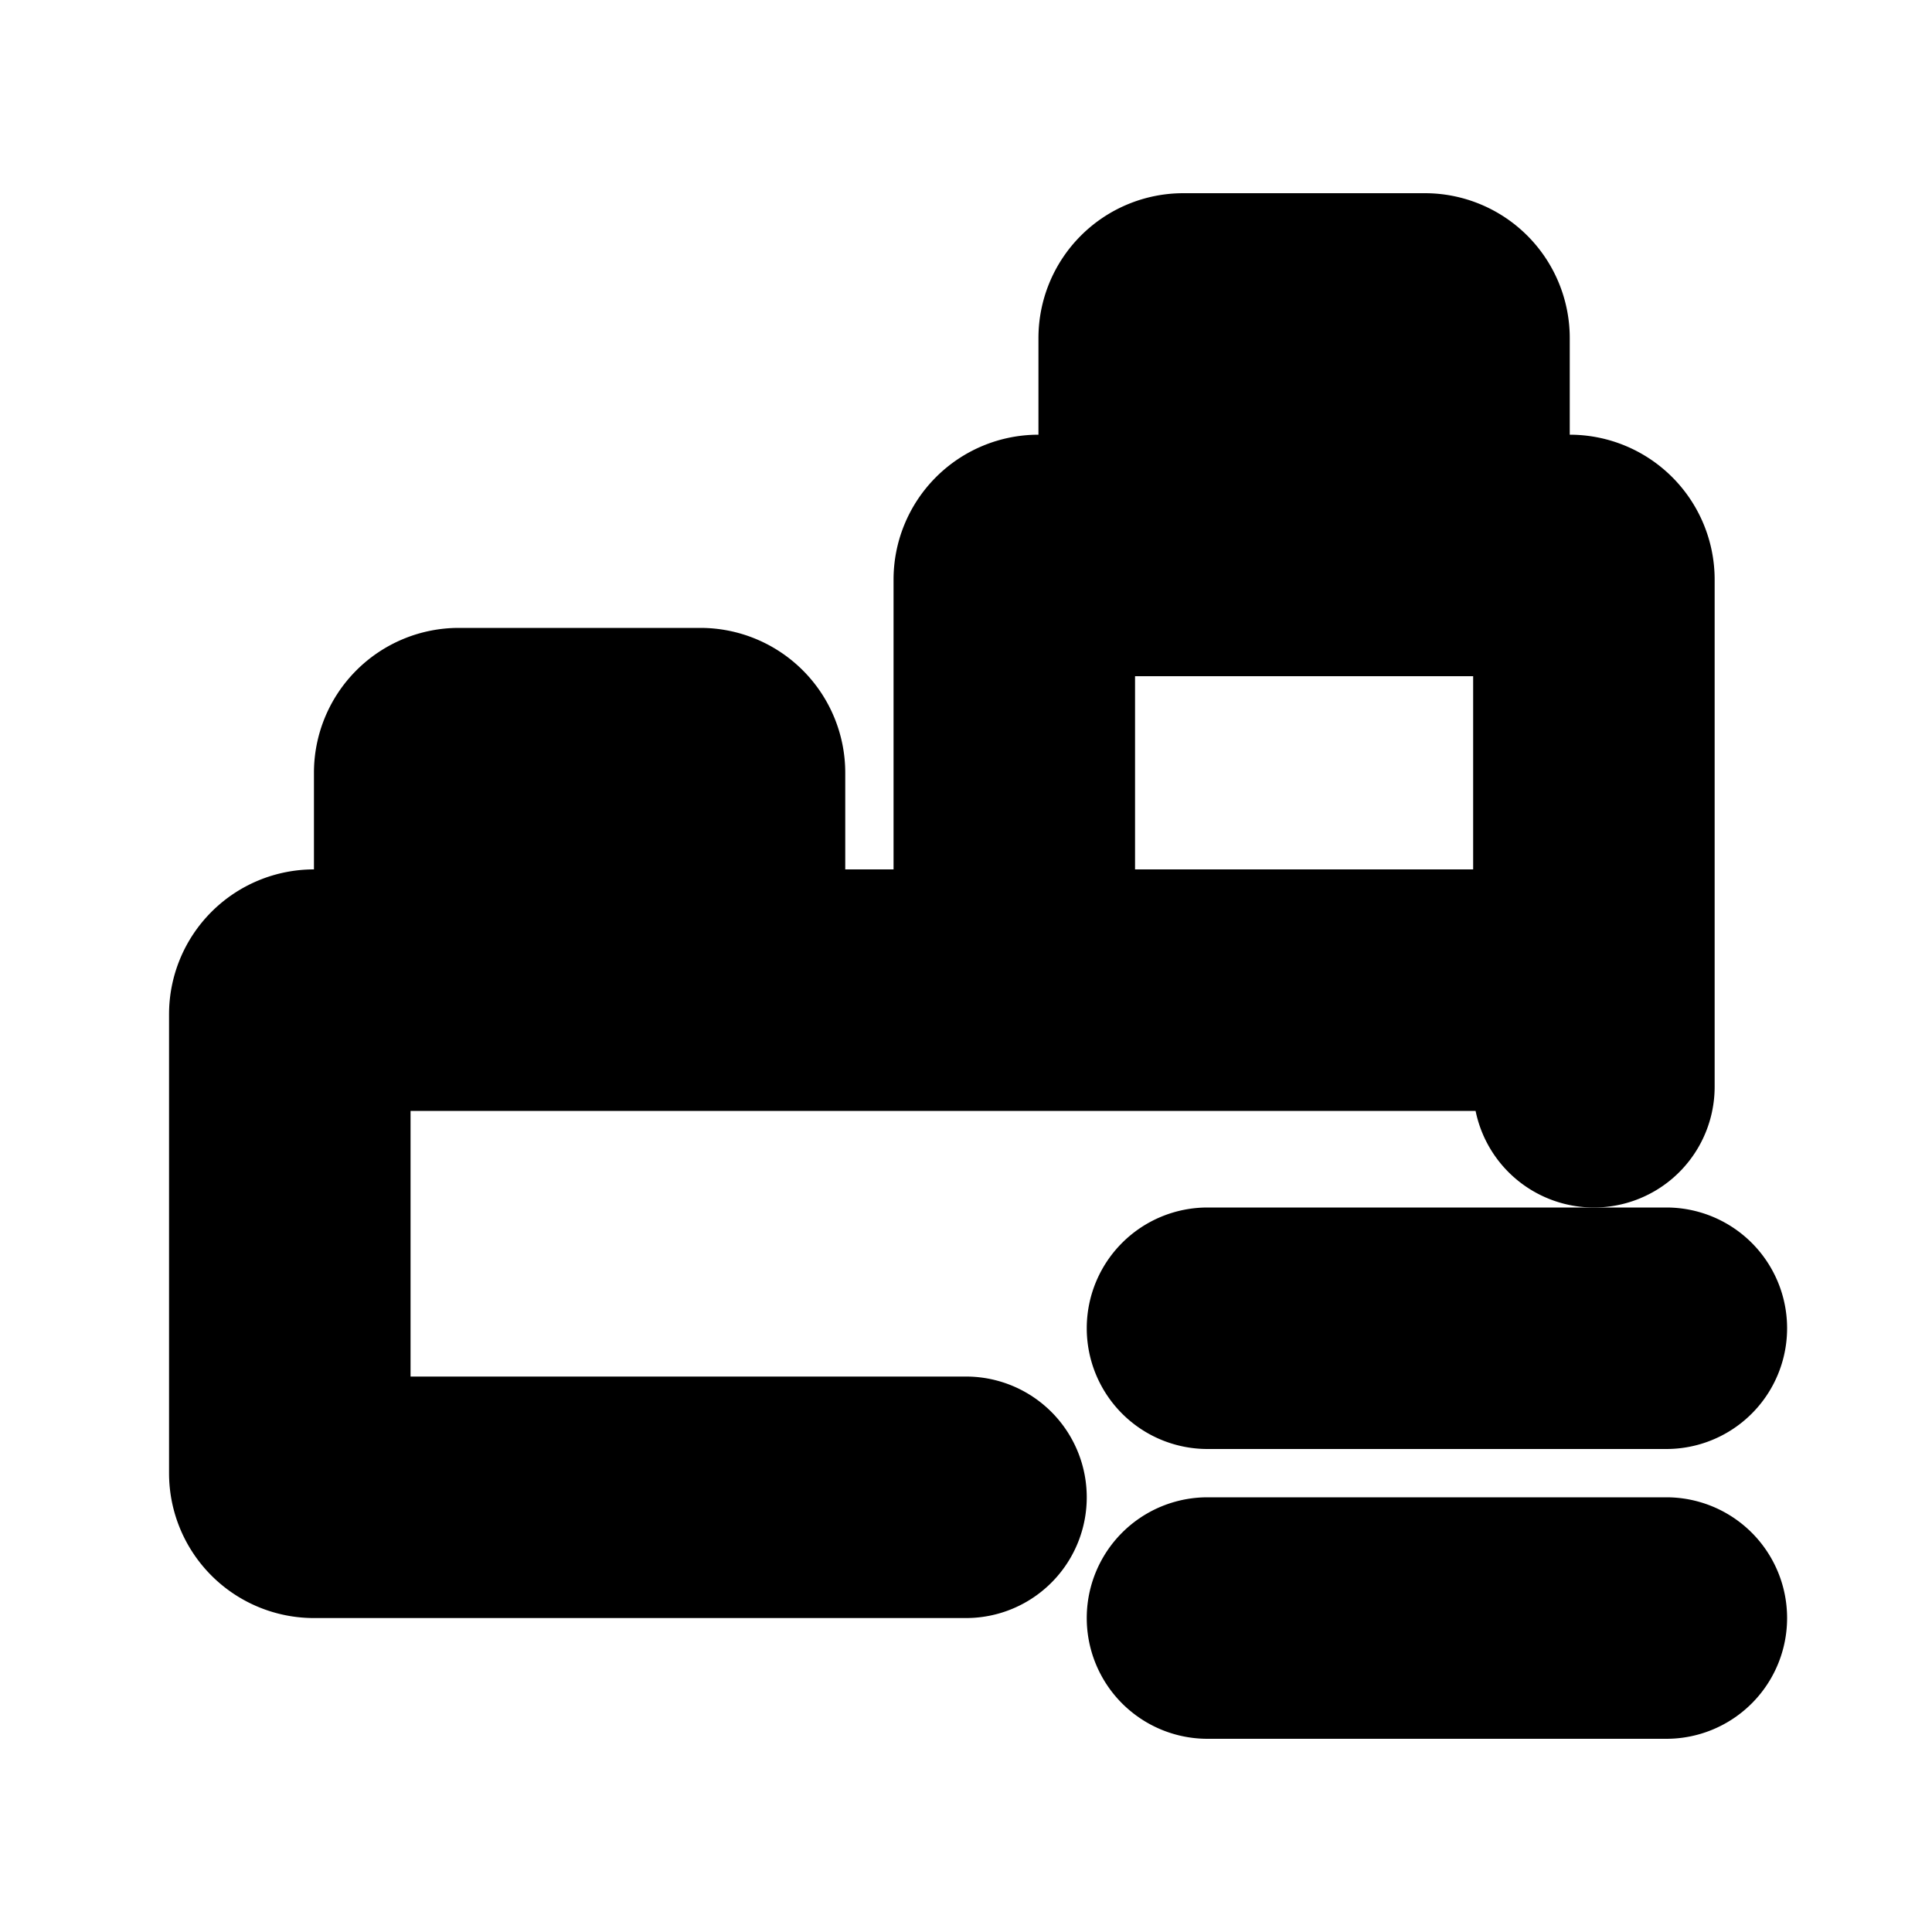 <svg xmlns="http://www.w3.org/2000/svg" viewBox="0 0 20 20" fill="currentColor" stroke="currentColor"><path fill-rule="evenodd" d="M15.75 5V3.5a1 1 0 0 0-1-1h-2.5a1 1 0 0 0-1 1V5h-.5a1 1 0 0 0-1 1v3.5h-1.5V8a1 1 0 0 0-1-1h-2.5a1 1 0 0 0-1 1v1.5h-.5a1 1 0 0 0-1 1v4.75a1 1 0 0 0 1 1H10a.75.75 0 0 0 0-1.5H3.75V11h12v.25a.75.75 0 0 0 1.5 0V6a1 1 0 0 0-1-1zm-1.5 0V4h-1.5v1zm-3 1.5v3h4.5v-3zm-4.5 3h-1.5v-1h1.5z"/><path d="M11.75 13.75a.75.75 0 0 1 .75-.75h4.75a.75.75 0 0 1 0 1.5H12.5a.75.75 0 0 1-.75-.75M12.5 16a.75.75 0 0 0 0 1.5h4.75a.75.75 0 0 0 0-1.5z"/></svg>